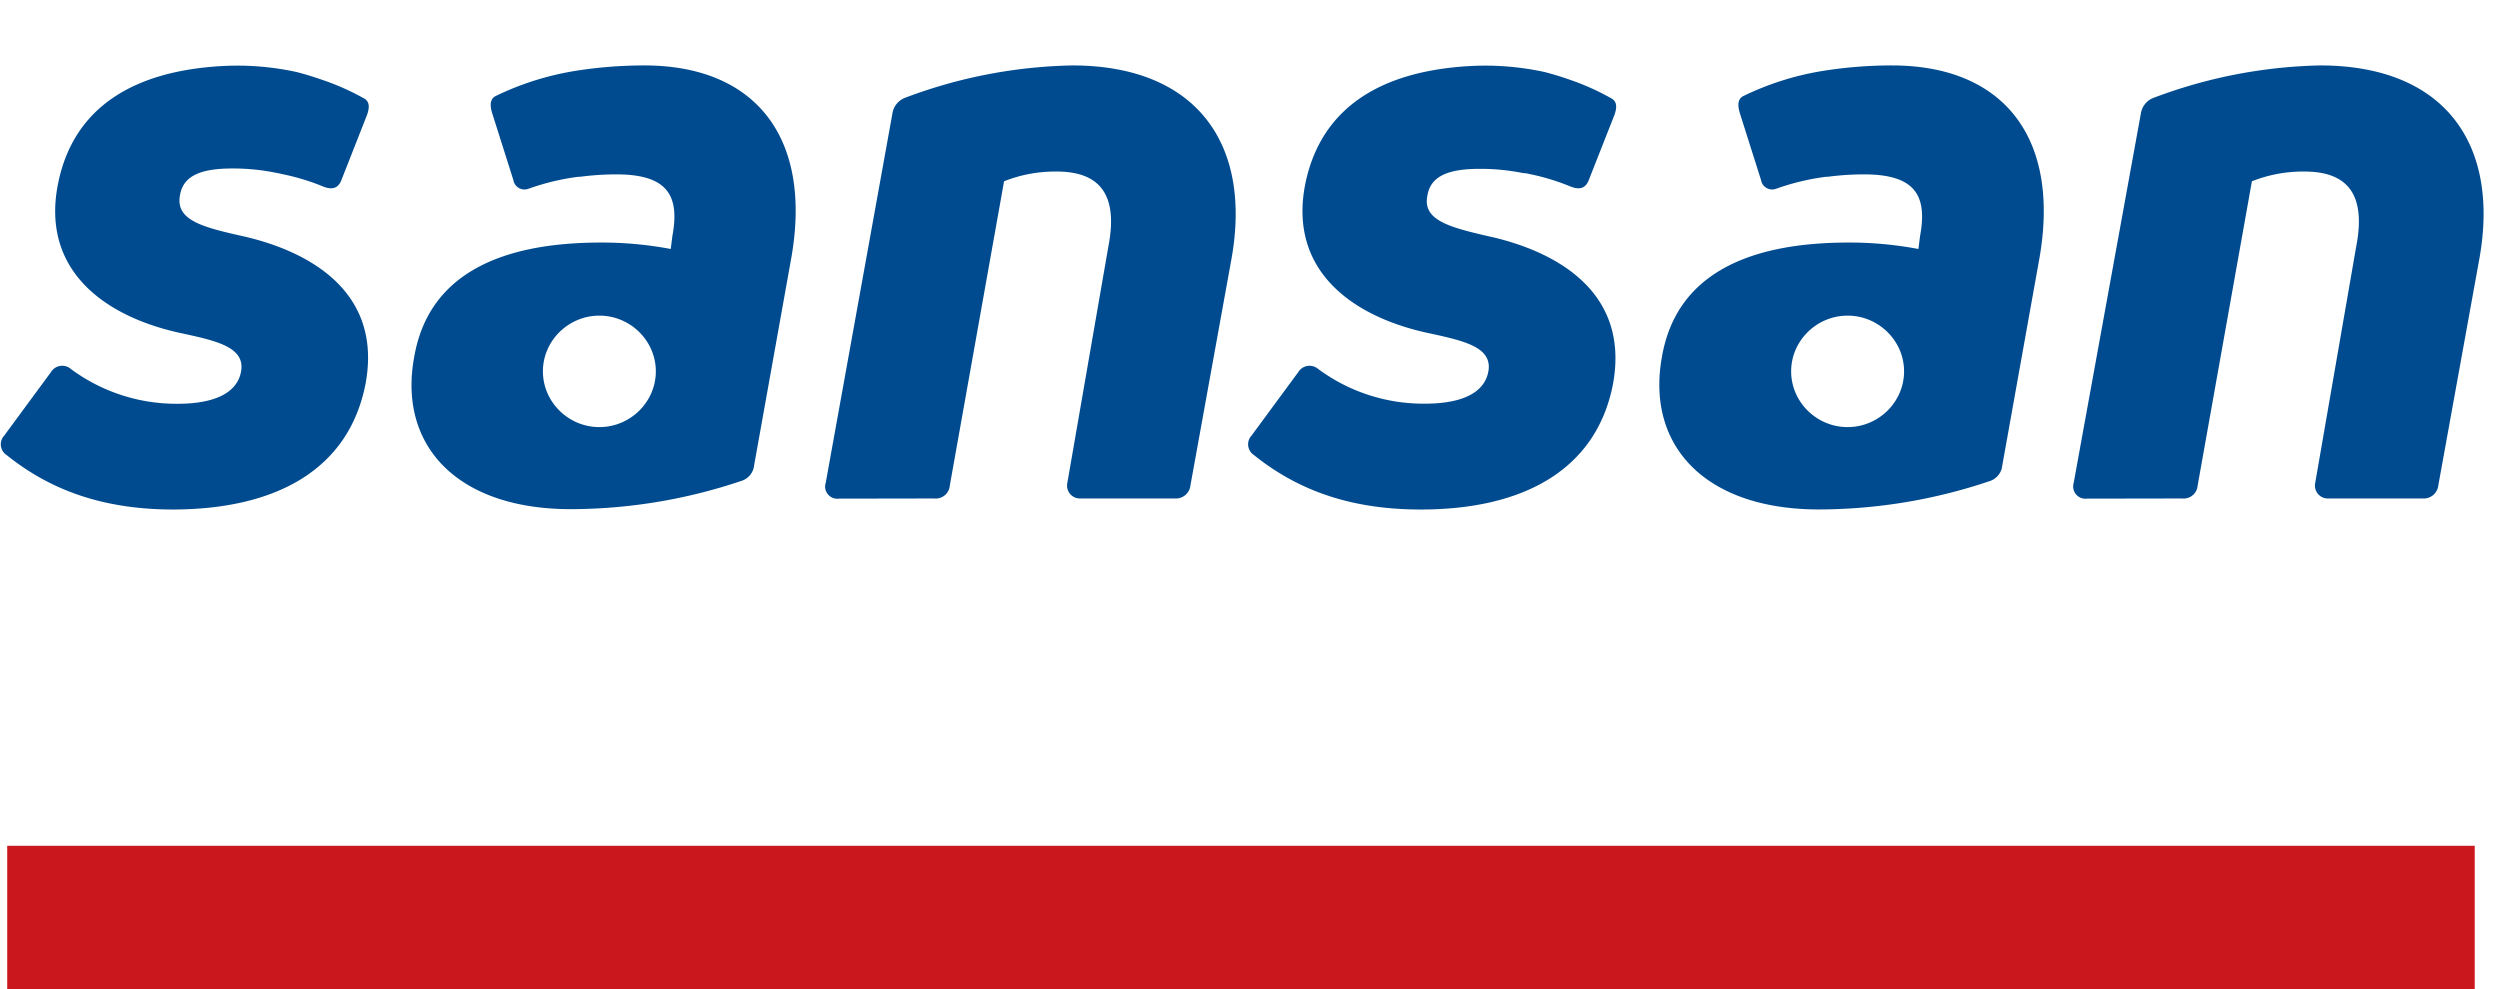 <?xml version="1.0" ?>
<svg xmlns="http://www.w3.org/2000/svg" clip-rule="evenodd" fill-rule="evenodd" stroke-linejoin="round" stroke-miterlimit="1.414" viewBox="-.021 -1.983 75.767 29.983">
	
	
	
	
	
	
	
	
	<path d="m.198 23.65h74.782v4.35h-74.782z" fill="#ca171d"/>
	
	
	
	
	
	
	
	
	<path d="m25.401 13.129a.37.37 0 0 1 -.416-.363c0-.037.006-.074.018-.11l2.028-11.231c.04-.2.181-.367.374-.443a15.118 15.118 0 0 1 5.066-.982c3.756 0 5.454 2.361 4.832 5.852l-1.246 6.878a.443.443 0 0 1 -.473.394h-2.877a.39.39 0 0 1 -.381-.468l1.246-7.178c.298-1.549-.248-2.262-1.569-2.262a4.194 4.194 0 0 0 -1.594.295l-1.644 9.219a.427.427 0 0 1 -.426.396c-.016 0-.032 0-.048-.002zm37.821 0a.37.37 0 0 1 -.398-.468l2.043-11.233a.603.603 0 0 1 .373-.443 15.12 15.12 0 0 1 5.052-.985c3.76 0 5.454 2.361 4.83 5.852l-1.246 6.878a.444.444 0 0 1 -.474.394h-2.876a.39.39 0 0 1 -.381-.468l1.245-7.178c.299-1.549-.248-2.262-1.569-2.262a4.202 4.202 0 0 0 -1.594.295l-1.644 9.219a.425.425 0 0 1 -.425.396c-.016 0-.032 0-.048-.002zm-16.962-9.855.097.022a6.88 6.88 0 0 1 1.201.366c.279.118.474.074.574-.193l.778-1.975c.075-.217.075-.385-.073-.482a7.43 7.43 0 0 0 -1.262-.572 9.775 9.775 0 0 0 -.78-.239 8.439 8.439 0 0 0 -2.23-.184c-2.675.14-4.52 1.216-5.016 3.521-.557 2.655 1.394 4.105 3.835 4.598.995.22 1.867.418 1.694 1.18-.125.567-.722.935-1.917.935a5.36 5.36 0 0 1 -3.238-1.056.4.4 0 0 0 -.597.099l-1.418 1.926a.388.388 0 0 0 .075.589c1.368 1.1 2.987 1.65 5.055 1.65 3.113 0 5.328-1.205 5.827-3.81.524-2.878-1.867-4.056-3.784-4.474-1.196-.275-1.993-.492-1.842-1.23.1-.613.671-.811 1.594-.811a6.5 6.5 0 0 1 1.29.126zm-37.813 0 .097.022c.414.085.819.207 1.21.366.278.118.473.074.574-.193l.777-1.975c.075-.217.075-.385-.072-.482a7.475 7.475 0 0 0 -1.279-.572 9.676 9.676 0 0 0 -.781-.239 8.428 8.428 0 0 0 -2.229-.184c-2.667.14-4.515 1.216-4.997 3.524-.557 2.655 1.394 4.105 3.835 4.597.995.22 1.867.419 1.694 1.181-.125.566-.722.935-1.917.935a5.363 5.363 0 0 1 -3.238-1.059.399.399 0 0 0 -.597.099l-1.418 1.926a.388.388 0 0 0 .075.589c1.368 1.1 2.988 1.65 5.055 1.65 3.124-.011 5.326-1.216 5.825-3.829.523-2.87-1.865-4.05-3.785-4.469-1.195-.269-1.981-.484-1.842-1.227.1-.613.672-.811 1.594-.811.433-.001.866.041 1.29.126zm11.06-3.274c-.7 0-1.399.055-2.09.165a8.682 8.682 0 0 0 -2.427.768c-.156.09-.165.261-.103.487l.652 2.058a.339.339 0 0 0 .46.258 7.2 7.2 0 0 1 1.499-.36h.05c.37-.049.742-.074 1.115-.074 1.569 0 1.917.663 1.694 1.868l-.05.393a11.226 11.226 0 0 0 -2.118-.195c-3.188 0-5.228 1.056-5.652 3.442-.509 2.671 1.257 4.638 4.741 4.638a16.246 16.246 0 0 0 5.183-.861.55.55 0 0 0 .373-.468l1.115-6.22c.677-3.698-1.064-5.899-4.442-5.899zm-1.363 10.961c-.938 0-1.711-.762-1.711-1.689s.773-1.689 1.711-1.689c.939 0 1.711.762 1.711 1.689s-.772 1.689-1.711 1.689zm39.176-10.961c-.7 0-1.399.055-2.09.165a8.682 8.682 0 0 0 -2.427.768c-.156.09-.165.261-.103.487l.652 2.058a.34.34 0 0 0 .46.258 7.2 7.2 0 0 1 1.499-.36h.05c.37-.049.742-.074 1.115-.074 1.569 0 1.917.663 1.694 1.868l-.05.393a11.226 11.226 0 0 0 -2.118-.195c-3.188 0-5.228 1.056-5.651 3.442-.499 2.679 1.27 4.647 4.757 4.647a16.261 16.261 0 0 0 5.18-.862.55.55 0 0 0 .373-.467l1.115-6.221c.675-3.706-1.07-5.907-4.456-5.907zm-1.354 10.961c-.936-.004-1.703-.765-1.703-1.689 0-.927.773-1.689 1.711-1.689.939 0 1.711.762 1.711 1.689s-.772 1.689-1.711 1.689z" fill="#004b8f" fill-rule="nonzero"/>
	
	
	
	




</svg>
